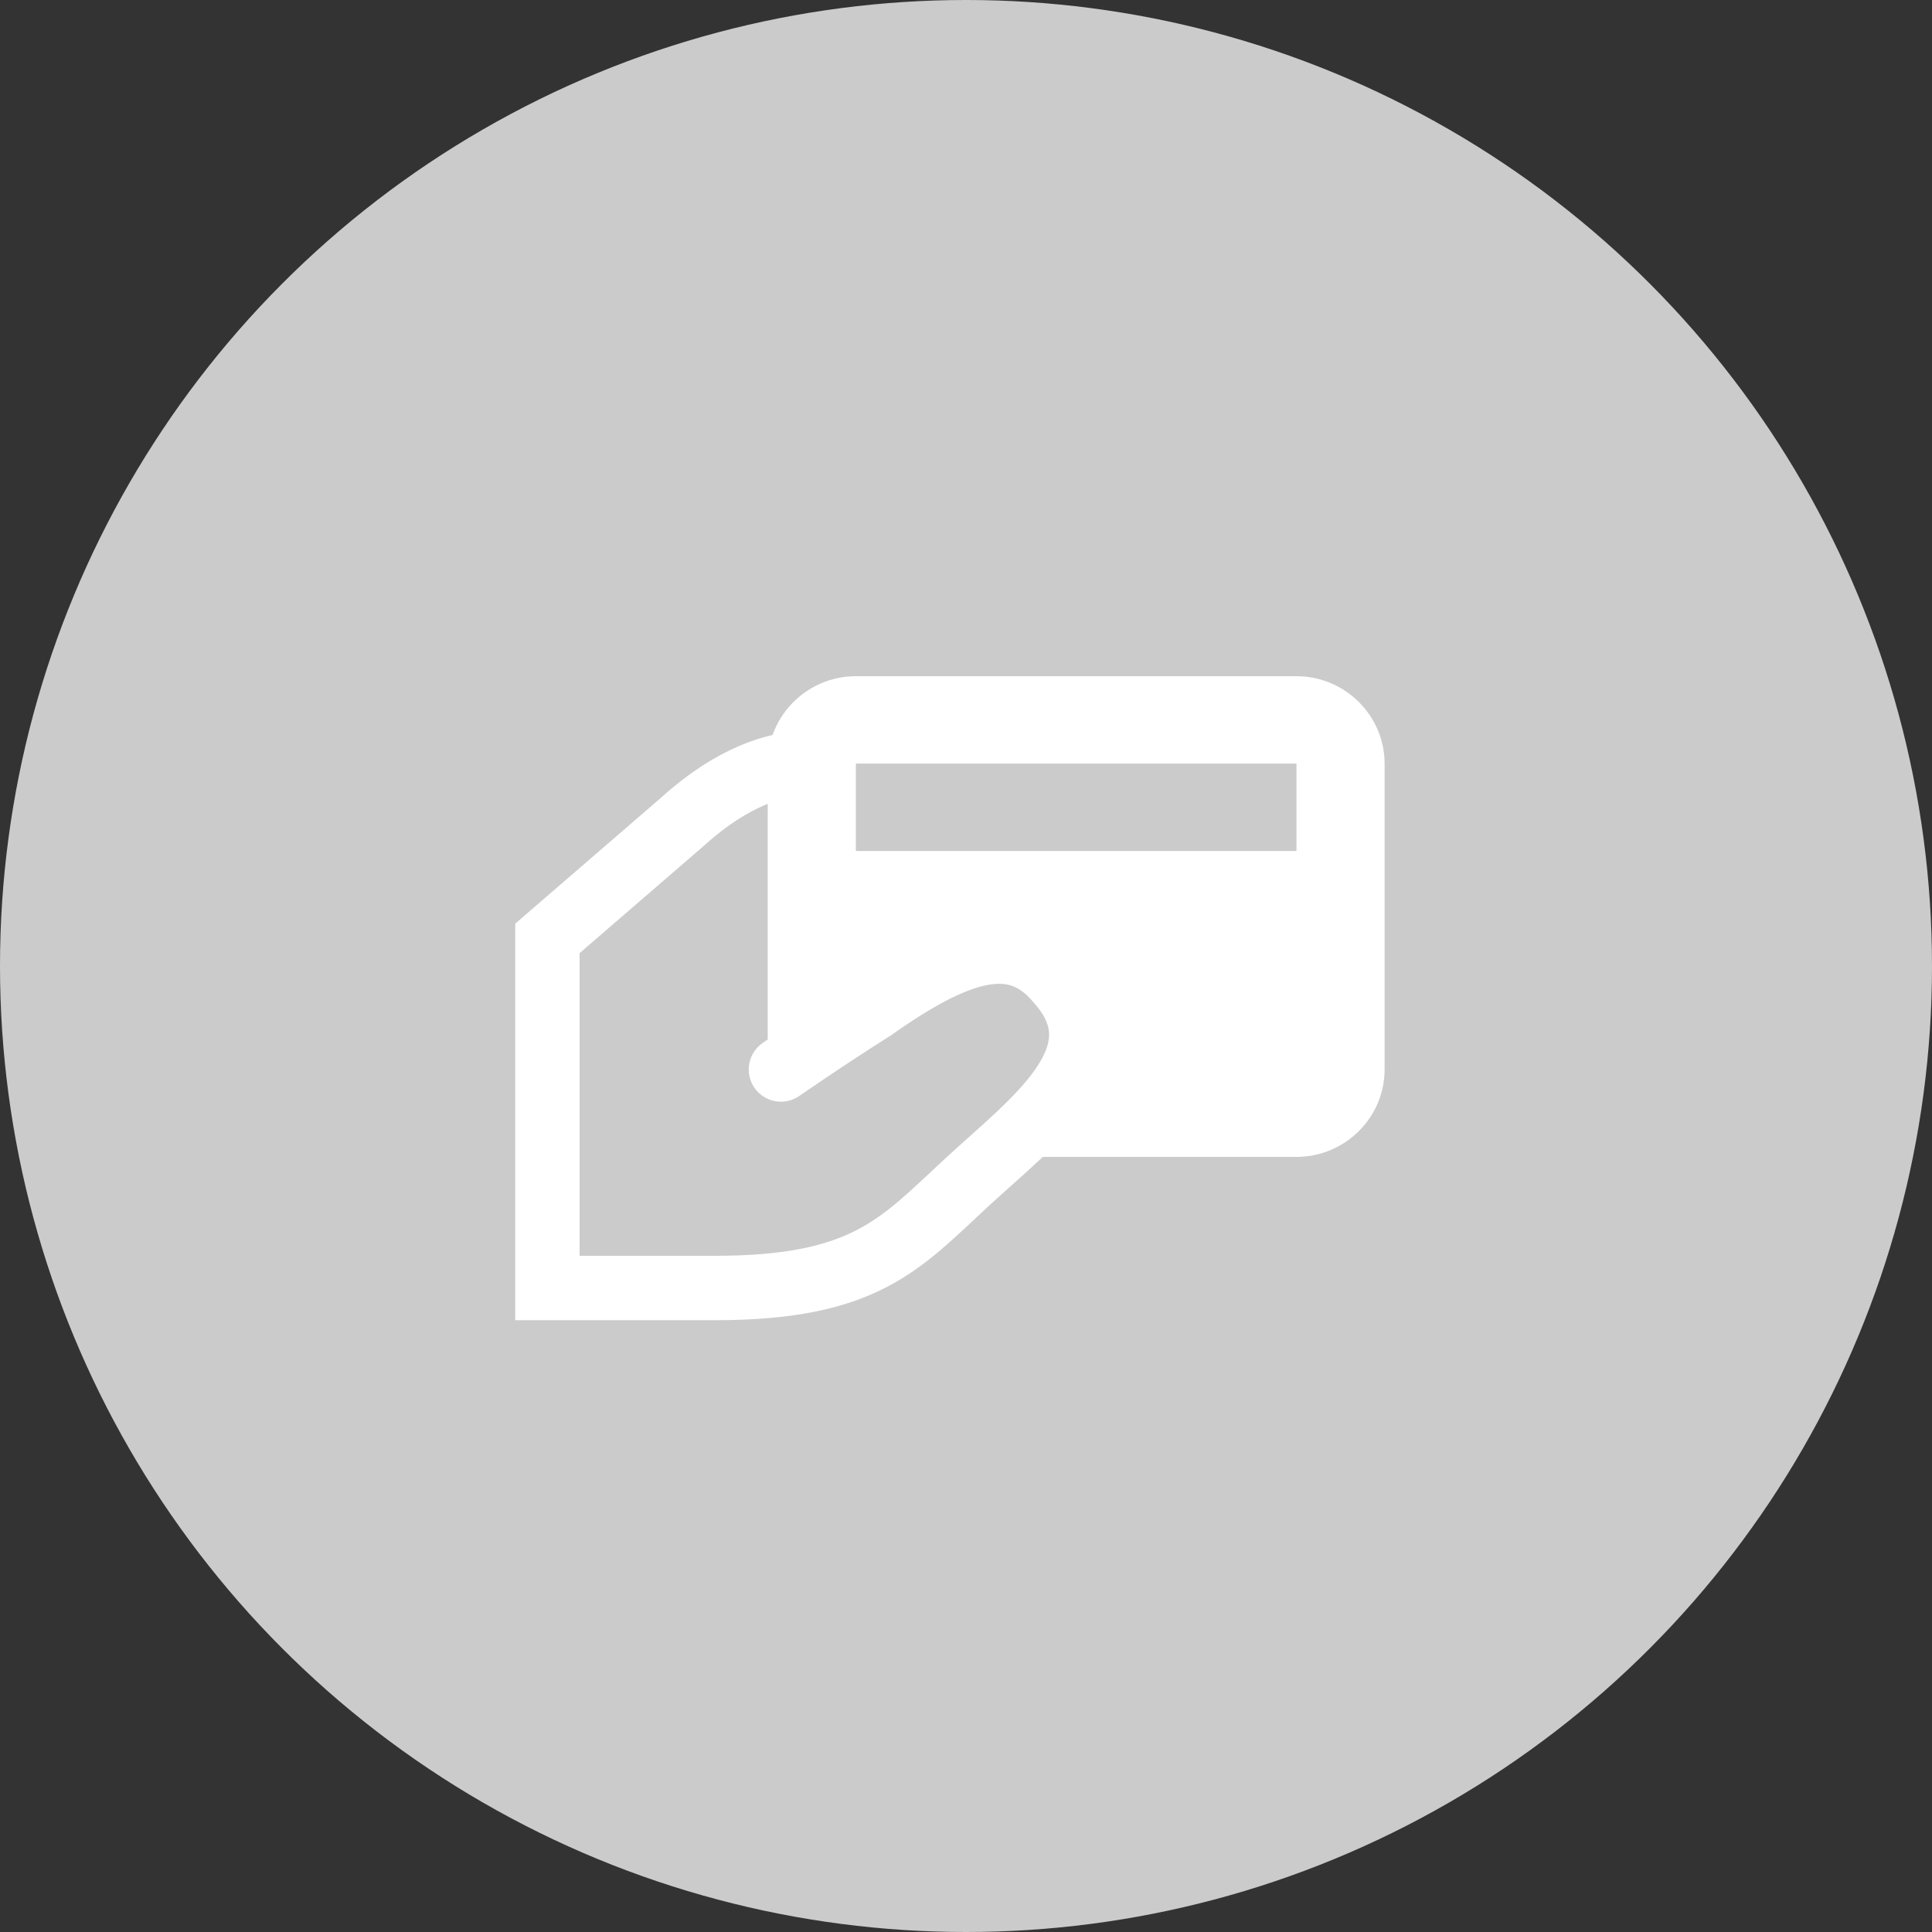 <?xml version="1.0" encoding="UTF-8" standalone="no"?>
<svg width="60px" height="60px" viewBox="0 0 60 60" version="1.1" xmlns="http://www.w3.org/2000/svg" xmlns:xlink="http://www.w3.org/1999/xlink">
    <rect x="0" y="0" width="60" height="60" fill="#333333" stroke="none"/>
    <!-- Generator: Sketch 43.1 (39012) - http://www.bohemiancoding.com/sketch -->
    <title>Creditcard - grey</title>
    <desc>Created with Sketch.</desc>
    <defs></defs>
    <g id="Page-1" stroke="none" stroke-width="1" fill="none" fill-rule="evenodd">
        <g id="Creditcard---grey">
            <ellipse id="Oval-4-Copy-3" fill="#CBCBCB" cx="30" cy="30" rx="30" ry="30"></ellipse>
            <g id="Group-2" transform="translate(17, 21)">
                <path d="M23.263,0 L9.579,0 C8.074,0 6.842,1.221 6.842,2.714 L6.842,12.214 C6.842,12.214 14.095,7.736 15.874,9.5 C17.653,11.264 14.095,14.929 14.095,14.929 L23.263,14.929 C24.768,14.929 26,13.707 26,12.214 L26,2.714 C26,1.221 24.768,0 23.263,0 Z M23.263,5.429 L9.579,5.429 L9.579,2.714 L23.263,2.714 L23.263,5.429 Z" id="Shape" fill="#FFFFFF" fill-rule="nonzero"></path>
                <path d="M7.937,2.714 C7.116,2.714 5.747,3.121 4.242,4.479 L0,8.143 L0,19 L5.2,19 C9.853,19 10.947,17.643 13,15.743 C15.053,13.843 17.926,11.807 15.874,9.5 C14.642,8.007 13,8.279 10.126,10.314 C8.621,11.264 7.253,12.214 7.253,12.214" id="Shape" stroke="#FFFFFF" stroke-width="2" stroke-linecap="round"></path>
            </g>
        </g>
    </g>
</svg>